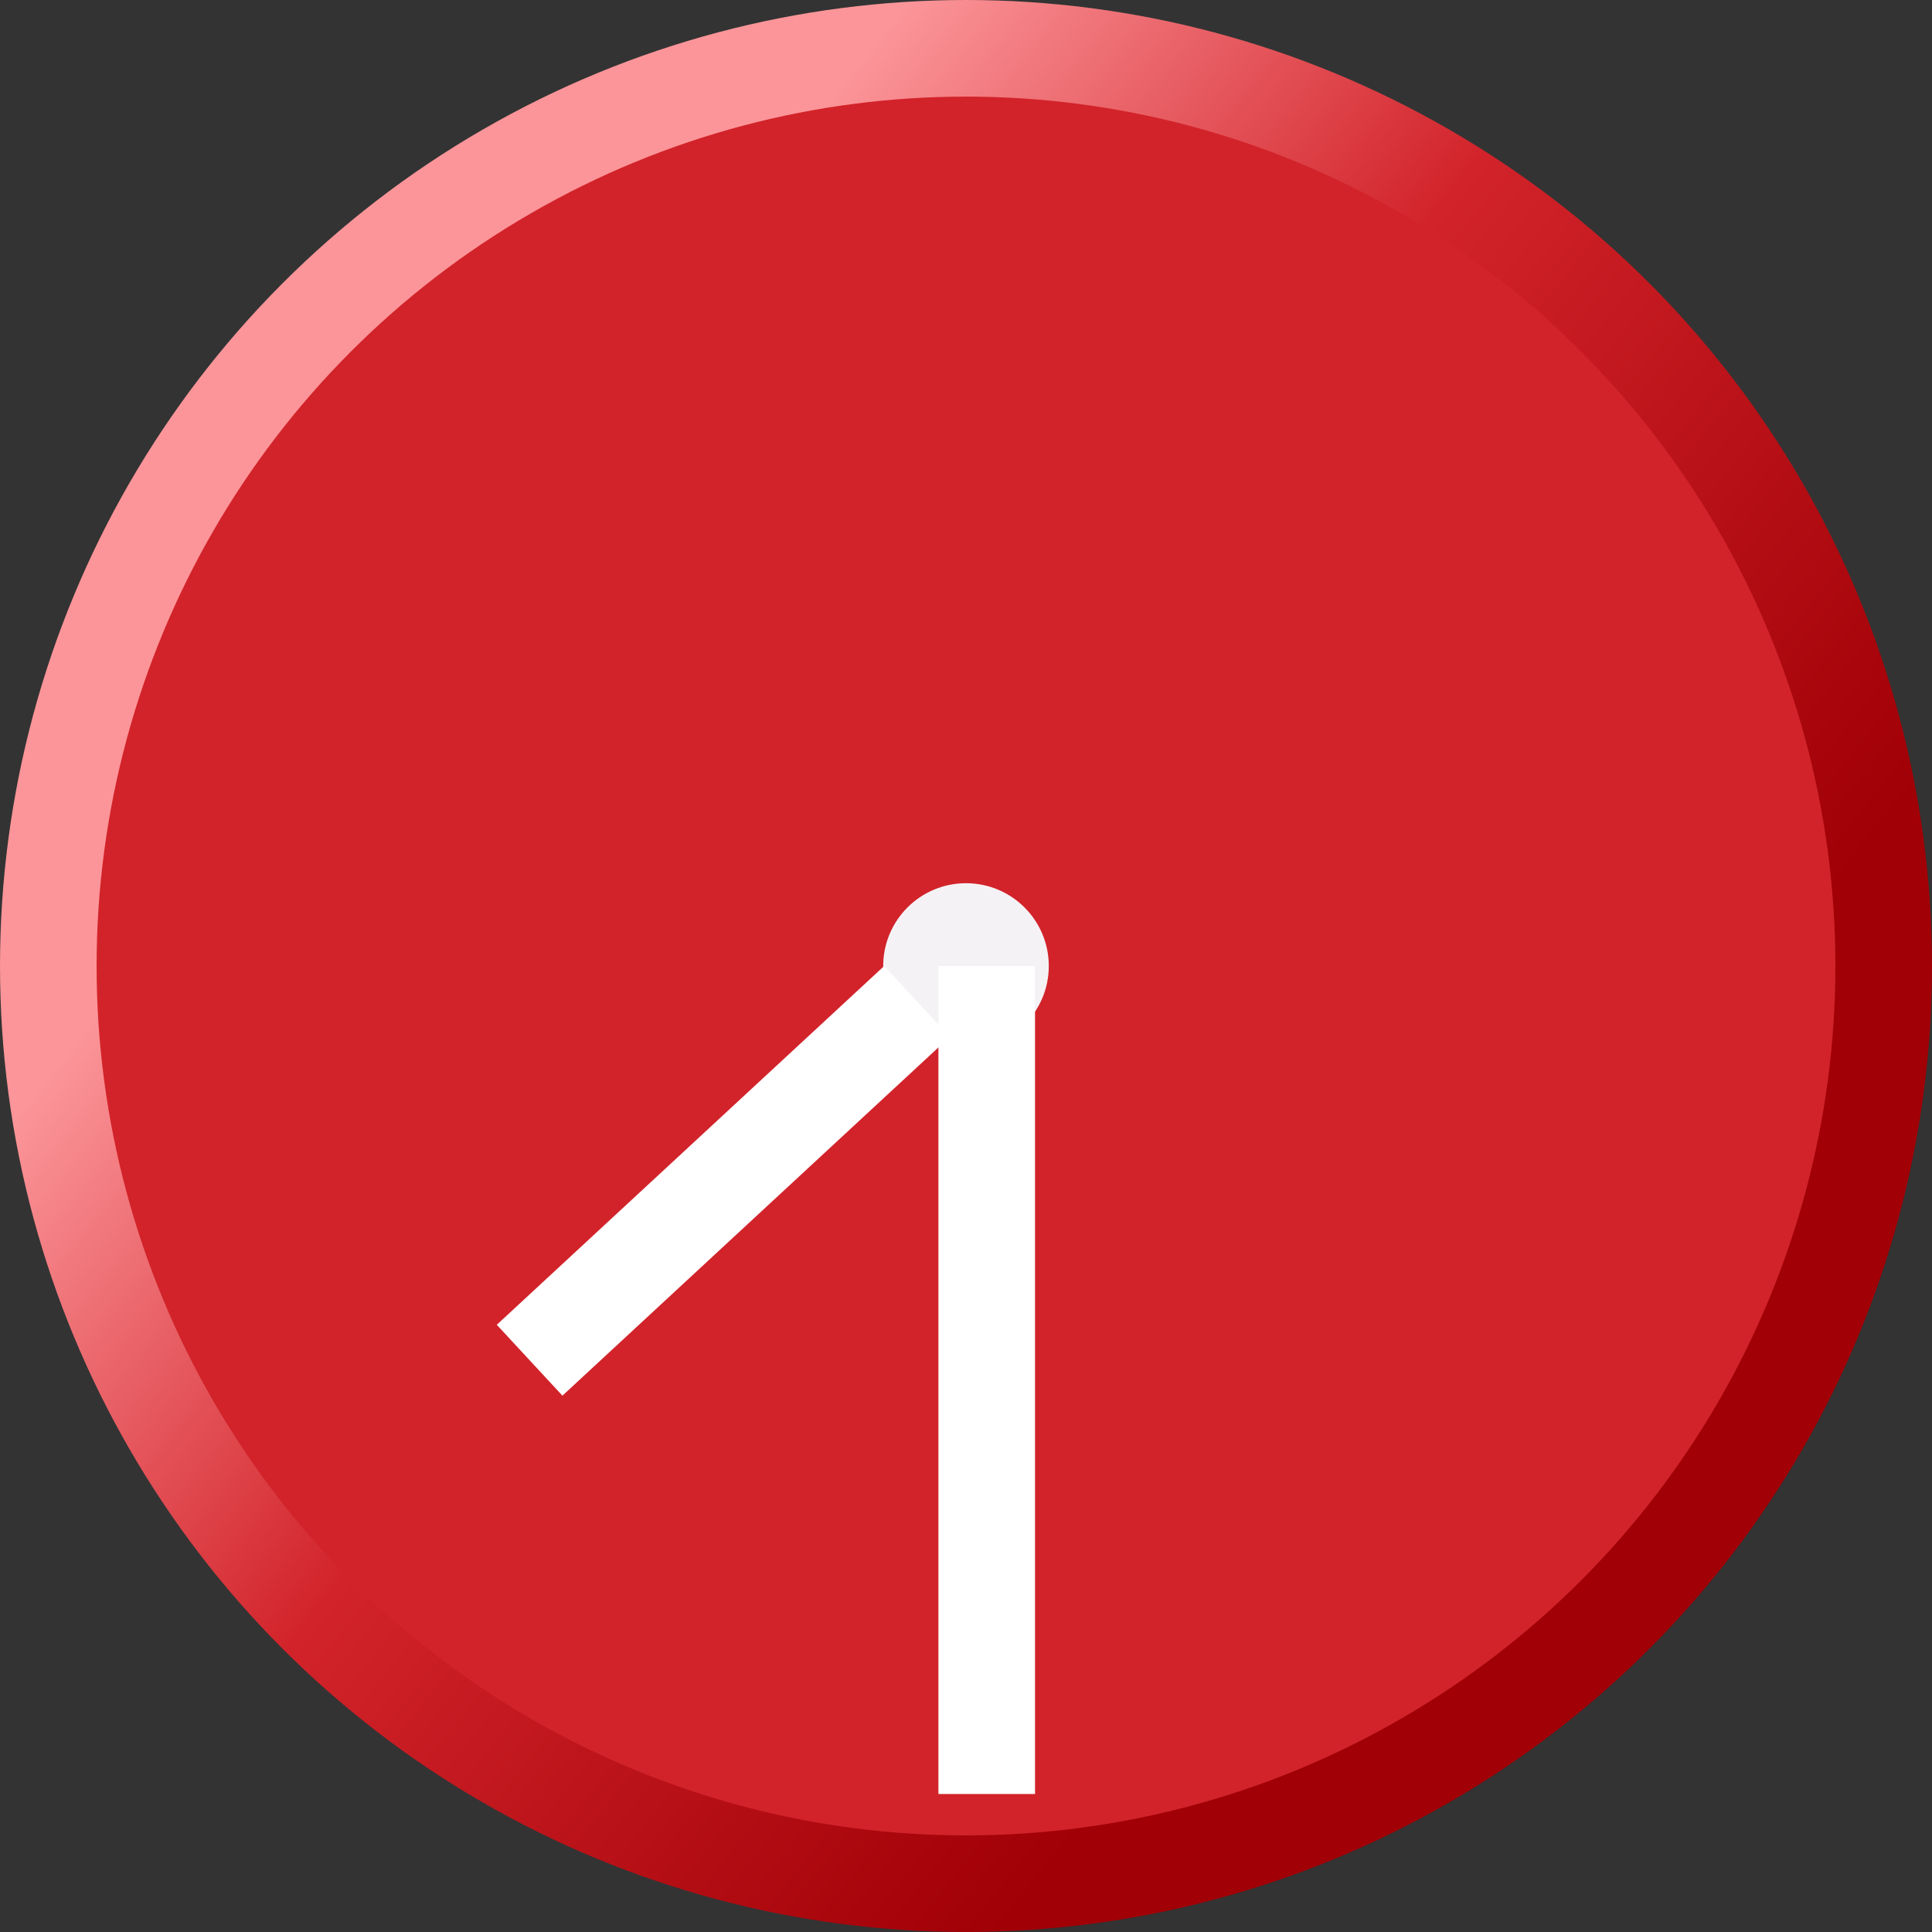 <svg width="40" height="40" viewBox="0 0 40 40" fill="none" xmlns="http://www.w3.org/2000/svg">
<rect x="0" y="0" width="40" height="40" fill="#333333" stroke="none"/>
<circle cx="20" cy="20" r="19" fill="#D2232A" stroke="url(#paint0_linear)" stroke-width="2"/>
<circle cx="20" cy="20" r="1.714" fill="#F5F2F5"/>
<line x1="20.429" y1="20" x2="20.429" y2="37.143" stroke="white" stroke-width="2"/>
<line x1="18.985" y1="20.734" x2="10.965" y2="28.162" stroke="white" stroke-width="2"/>
<defs>
<linearGradient id="paint0_linear" x1="20.8" y1="40" x2="0.068" y2="23.415" gradientUnits="userSpaceOnUse">
<stop stop-color="#A00006"/>
<stop offset="0.575" stop-color="#D2232A"/>
<stop offset="1" stop-color="#FB9599"/>
</linearGradient>
</defs>
</svg>
